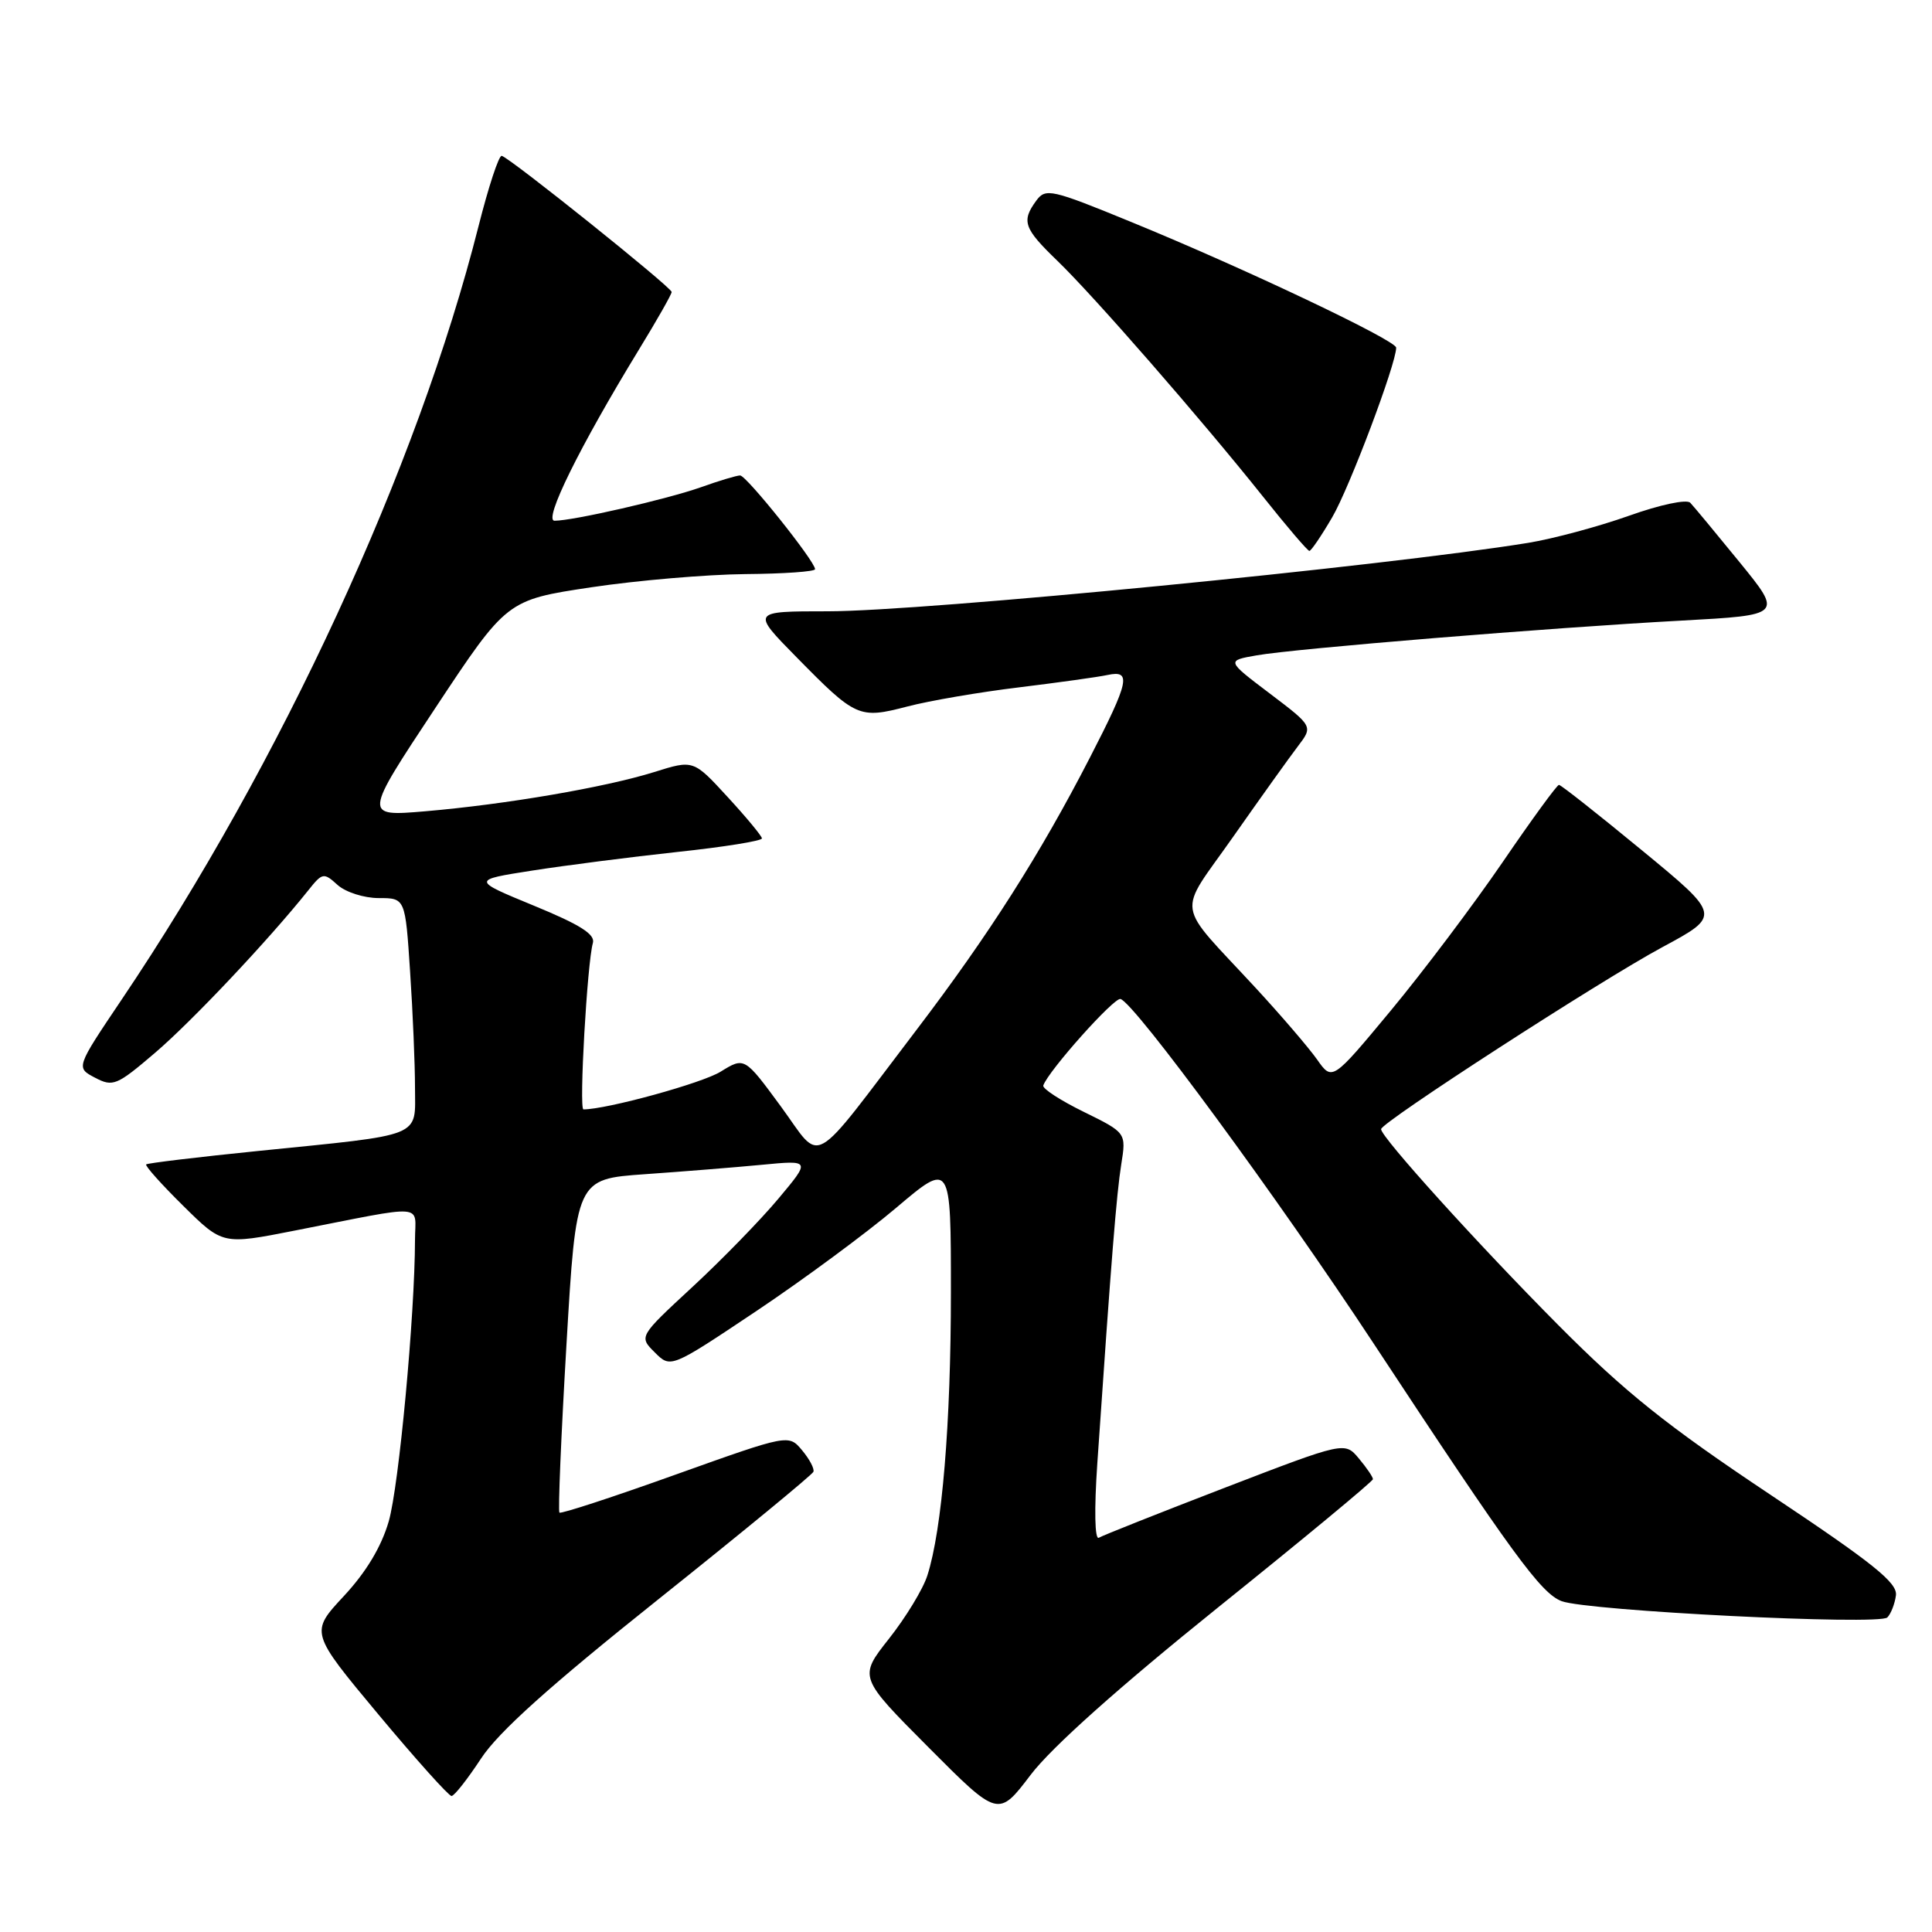 <?xml version="1.0" encoding="UTF-8" standalone="no"?>
<!DOCTYPE svg PUBLIC "-//W3C//DTD SVG 1.1//EN" "http://www.w3.org/Graphics/SVG/1.1/DTD/svg11.dtd" >
<svg xmlns="http://www.w3.org/2000/svg" xmlns:xlink="http://www.w3.org/1999/xlink" version="1.1" viewBox="0 0 256 256">
 <g >
 <path fill="currentColor"
d=" M 161.39 213.00 C 172.68 203.93 181.92 196.28 181.92 196.00 C 181.93 195.72 181.09 194.49 180.06 193.26 C 178.19 191.02 178.19 191.02 162.35 197.11 C 153.63 200.47 146.09 203.46 145.60 203.76 C 145.06 204.08 144.98 200.04 145.40 193.90 C 147.26 166.71 147.95 158.18 148.57 154.30 C 149.24 150.10 149.24 150.10 143.61 147.33 C 140.51 145.81 138.09 144.24 138.24 143.83 C 138.93 141.87 147.62 132.14 148.47 132.37 C 150.33 132.89 169.28 158.68 182.00 178.00 C 200.37 205.90 204.18 211.12 206.92 212.16 C 210.32 213.45 249.01 215.39 250.08 214.32 C 250.55 213.85 251.07 212.53 251.22 211.40 C 251.45 209.73 248.23 207.15 234.50 198.00 C 220.84 188.89 215.33 184.48 206.48 175.58 C 195.82 164.85 183.00 150.68 183.00 149.62 C 183.00 148.73 212.11 129.89 220.28 125.50 C 228.06 121.31 228.06 121.31 217.55 112.66 C 211.77 107.90 206.83 104.00 206.57 104.00 C 206.31 104.00 202.95 108.61 199.10 114.25 C 195.24 119.89 188.59 128.72 184.31 133.88 C 176.53 143.25 176.53 143.25 174.52 140.39 C 173.41 138.82 169.79 134.60 166.48 131.01 C 155.55 119.17 155.91 121.56 163.42 110.85 C 167.03 105.71 170.88 100.32 171.99 98.87 C 173.99 96.24 173.99 96.24 168.25 91.89 C 162.50 87.54 162.50 87.54 166.50 86.84 C 171.60 85.94 205.43 83.17 222.86 82.23 C 236.21 81.50 236.21 81.50 230.51 74.50 C 227.37 70.65 224.43 67.10 223.97 66.62 C 223.50 66.12 219.97 66.87 215.82 68.35 C 211.79 69.78 205.80 71.39 202.50 71.93 C 183.37 75.04 122.45 81.00 109.66 81.00 C 99.56 81.00 99.56 81.00 105.53 87.07 C 113.42 95.10 113.82 95.28 120.21 93.62 C 123.14 92.85 129.80 91.71 135.02 91.08 C 140.23 90.44 145.51 89.71 146.75 89.44 C 149.96 88.76 149.64 90.24 144.40 100.42 C 137.82 113.20 131.03 123.87 121.43 136.48 C 107.08 155.33 109.05 154.22 103.47 146.61 C 98.65 140.05 98.65 140.05 95.49 142.00 C 93.03 143.53 80.39 147.00 77.31 147.00 C 76.70 147.00 77.81 127.55 78.56 124.95 C 78.89 123.80 76.86 122.52 70.75 120.01 C 62.50 116.61 62.50 116.61 70.50 115.36 C 74.90 114.67 83.56 113.56 89.75 112.89 C 95.94 112.23 100.98 111.42 100.96 111.09 C 100.94 110.77 98.89 108.29 96.40 105.59 C 91.88 100.67 91.88 100.67 86.69 102.30 C 80.19 104.33 67.00 106.59 56.33 107.50 C 48.17 108.19 48.17 108.19 57.66 93.85 C 67.16 79.50 67.16 79.50 78.33 77.82 C 84.47 76.90 93.66 76.12 98.75 76.07 C 103.84 76.03 108.00 75.74 108.00 75.42 C 108.00 74.38 98.90 63.00 98.07 63.00 C 97.62 63.00 95.28 63.70 92.88 64.56 C 88.38 66.15 75.96 69.00 73.48 69.00 C 71.96 69.00 76.80 59.20 84.64 46.36 C 87.04 42.44 89.00 38.99 89.00 38.69 C 89.00 38.08 67.52 20.87 66.48 20.65 C 66.10 20.57 64.72 24.77 63.40 30.00 C 55.34 61.88 37.24 101.11 16.10 132.48 C 10.05 141.47 10.05 141.47 12.59 142.80 C 14.97 144.05 15.47 143.84 20.56 139.49 C 25.44 135.32 35.56 124.59 40.82 118.01 C 42.72 115.62 42.89 115.59 44.73 117.26 C 45.80 118.22 48.24 119.00 50.18 119.00 C 53.70 119.00 53.70 119.00 54.34 128.75 C 54.70 134.11 54.99 141.03 54.99 144.12 C 55.00 150.81 56.33 150.27 34.10 152.52 C 26.18 153.32 19.55 154.12 19.37 154.29 C 19.19 154.47 21.40 156.94 24.28 159.78 C 29.50 164.94 29.50 164.94 39.00 163.07 C 56.84 159.57 55.00 159.43 54.99 164.27 C 54.97 174.30 52.86 196.91 51.51 201.59 C 50.53 204.96 48.52 208.31 45.56 211.49 C 41.08 216.30 41.08 216.30 50.12 227.15 C 55.10 233.12 59.47 237.99 59.83 237.98 C 60.20 237.97 61.95 235.74 63.73 233.03 C 66.02 229.52 72.80 223.43 87.23 211.92 C 98.38 203.02 107.63 195.41 107.78 195.02 C 107.94 194.62 107.26 193.34 106.28 192.17 C 104.50 190.04 104.50 190.04 89.50 195.40 C 81.25 198.36 74.33 200.62 74.13 200.43 C 73.93 200.25 74.35 190.23 75.06 178.16 C 76.35 156.23 76.35 156.23 85.43 155.59 C 90.42 155.24 97.41 154.68 100.96 154.34 C 107.42 153.72 107.42 153.72 103.14 158.83 C 100.79 161.64 95.67 166.90 91.76 170.52 C 84.65 177.10 84.65 177.10 86.76 179.20 C 88.87 181.31 88.87 181.31 100.18 173.75 C 106.41 169.58 114.76 163.42 118.75 160.04 C 126.00 153.90 126.00 153.90 126.00 171.23 C 126.00 188.63 124.83 202.69 122.88 208.76 C 122.31 210.56 120.02 214.32 117.80 217.13 C 113.77 222.23 113.77 222.23 123.03 231.53 C 132.28 240.82 132.28 240.82 136.58 235.16 C 139.34 231.53 148.24 223.58 161.39 213.00 Z  M 176.52 68.55 C 178.79 64.68 185.00 48.22 185.00 46.07 C 185.00 45.10 164.86 35.54 149.93 29.43 C 139.28 25.06 138.55 24.90 137.31 26.59 C 135.32 29.31 135.65 30.26 140.10 34.55 C 144.94 39.22 159.15 55.52 167.31 65.75 C 170.48 69.74 173.27 73.00 173.50 73.00 C 173.73 73.00 175.09 71.00 176.52 68.55 Z "/>
</g>
</svg>